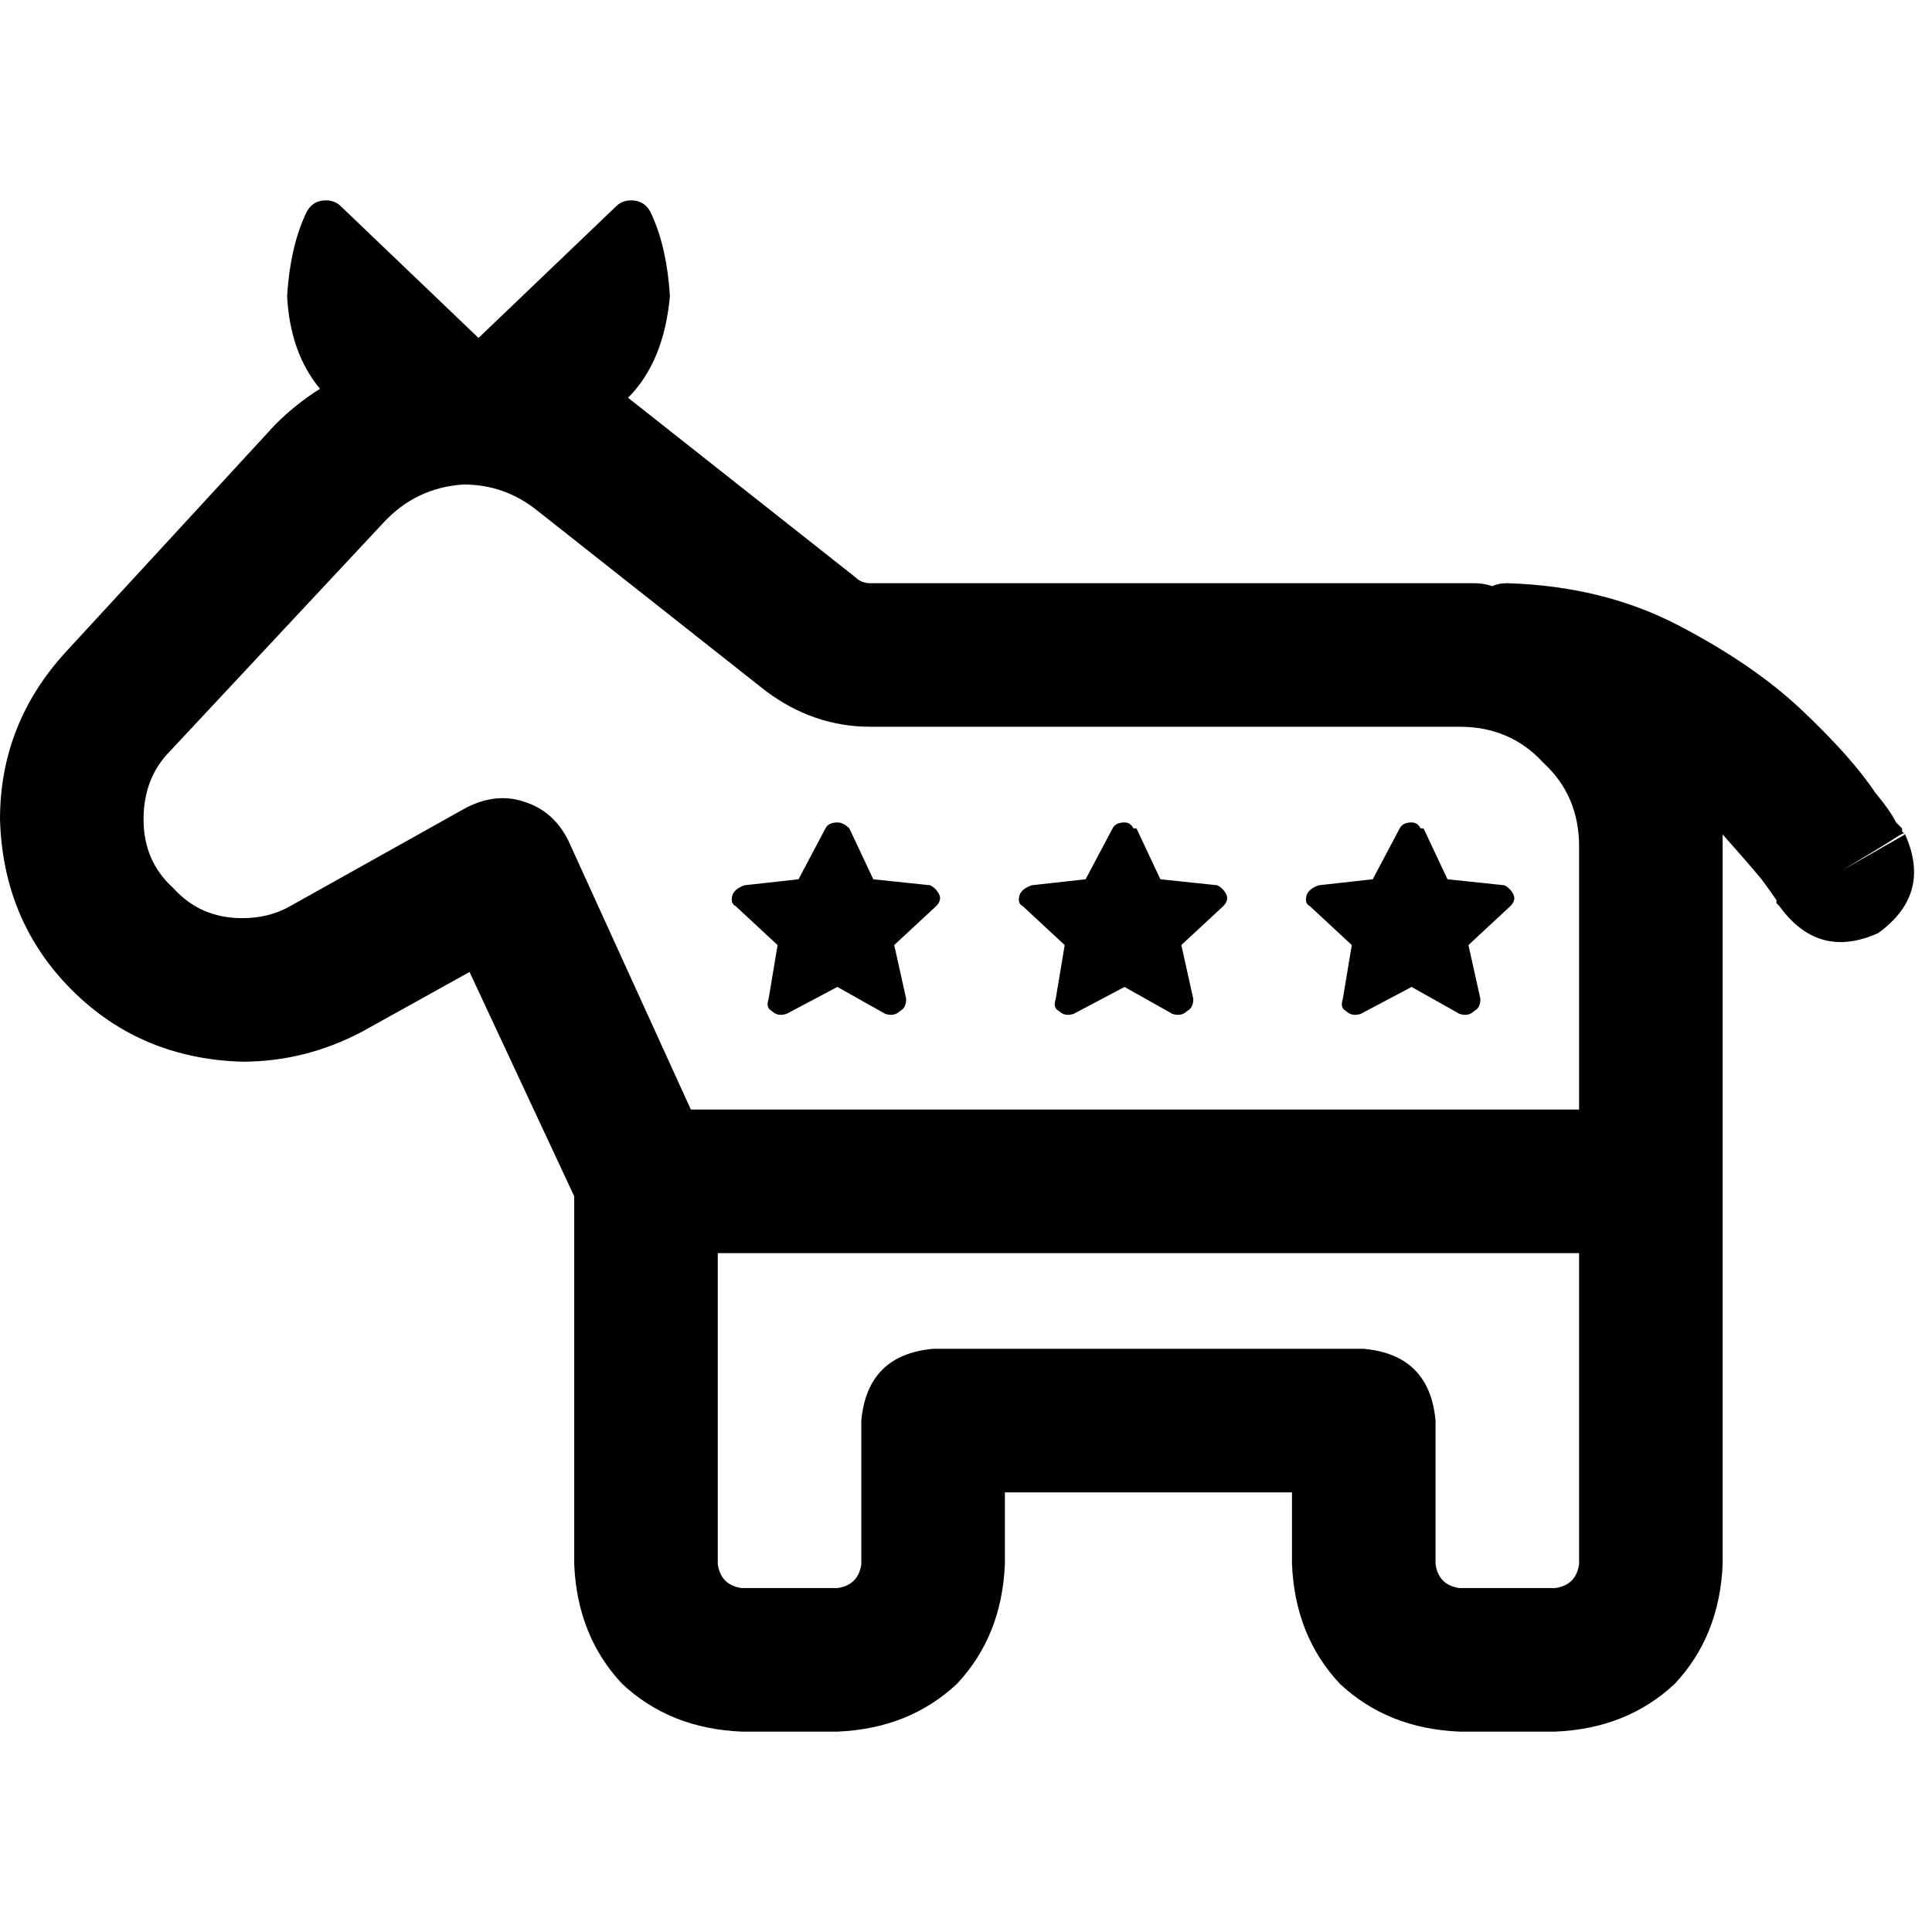 <svg xmlns="http://www.w3.org/2000/svg" viewBox="0 0 512 512">
  <path d="M 80.842 57.065 Q 76.879 65.783 76.087 78.464 Q 76.879 93.523 84.805 103.034 Q 78.464 106.997 72.916 112.545 L 17.437 172.78 L 17.437 172.78 Q 0 191.802 0 217.164 Q 0.793 244.111 19.022 262.341 Q 37.251 280.57 64.198 281.362 Q 80.842 281.362 95.901 273.437 L 124.433 257.585 L 124.433 257.585 L 152.173 317.028 L 152.173 317.028 L 152.173 414.514 L 152.173 414.514 Q 152.966 433.536 164.854 446.217 Q 177.536 458.105 196.557 458.898 L 221.92 458.898 L 221.92 458.898 Q 240.941 458.105 253.622 446.217 Q 265.511 433.536 266.303 414.514 L 266.303 395.492 L 266.303 395.492 L 342.39 395.492 L 342.39 395.492 L 342.39 414.514 L 342.39 414.514 Q 343.183 433.536 355.071 446.217 Q 367.752 458.105 386.774 458.898 L 412.136 458.898 L 412.136 458.898 Q 431.158 458.105 443.839 446.217 Q 455.728 433.536 456.52 414.514 L 456.52 313.065 L 456.52 313.065 L 456.52 224.297 L 456.52 224.297 Q 456.52 222.712 456.52 221.127 Q 462.861 228.26 466.824 233.015 Q 469.201 236.186 470.786 238.563 Q 470.786 238.563 470.786 238.563 Q 470.786 239.356 470.786 239.356 Q 471.579 240.149 471.579 240.149 L 471.579 240.149 L 471.579 240.149 L 471.579 240.149 L 471.579 240.149 L 471.579 240.149 L 471.579 240.149 L 471.579 240.149 L 471.579 240.149 L 471.579 240.149 L 471.579 240.149 L 471.579 240.149 L 471.579 240.149 Q 481.882 254.415 497.734 247.282 Q 512 236.978 504.867 221.127 L 488.223 230.638 L 488.223 230.638 Q 500.111 223.505 502.489 221.92 Q 504.867 220.334 504.867 221.127 L 504.867 221.127 L 504.867 221.127 L 504.867 221.127 L 504.867 221.127 L 504.867 221.127 L 504.867 221.127 L 504.074 220.334 L 504.074 220.334 L 504.074 219.542 L 504.074 219.542 Q 503.282 218.749 502.489 217.957 Q 500.904 214.786 496.941 210.031 Q 490.601 200.52 477.127 187.839 Q 464.446 175.95 444.632 165.647 Q 424.817 155.344 399.455 154.551 Q 397.077 154.551 395.492 155.344 Q 393.115 154.551 390.737 154.551 Q 389.152 154.551 386.774 154.551 L 230.638 154.551 L 230.638 154.551 Q 228.26 154.551 226.675 152.966 L 166.44 105.412 L 166.44 105.412 Q 175.95 95.901 177.536 78.464 Q 176.743 65.783 172.78 57.065 Q 171.195 53.102 167.232 53.102 Q 164.854 53.102 163.269 54.687 L 126.811 89.56 L 126.811 89.56 L 90.353 54.687 L 90.353 54.687 Q 88.768 53.102 86.39 53.102 Q 82.427 53.102 80.842 57.065 L 80.842 57.065 Z M 190.217 332.087 L 418.477 332.087 L 190.217 332.087 L 418.477 332.087 L 418.477 414.514 L 418.477 414.514 Q 417.684 420.062 412.136 420.854 L 386.774 420.854 L 386.774 420.854 Q 381.226 420.062 380.433 414.514 L 380.433 376.471 L 380.433 376.471 Q 378.848 359.034 361.412 357.449 L 247.282 357.449 L 247.282 357.449 Q 229.845 359.034 228.26 376.471 L 228.26 414.514 L 228.26 414.514 Q 227.468 420.062 221.92 420.854 L 196.557 420.854 L 196.557 420.854 Q 191.009 420.062 190.217 414.514 L 190.217 332.087 L 190.217 332.087 Z M 418.477 294.043 L 183.084 294.043 L 418.477 294.043 L 183.084 294.043 L 150.588 222.712 L 150.588 222.712 Q 146.625 214.786 138.7 212.409 Q 131.567 210.031 123.641 213.994 L 76.879 240.149 L 76.879 240.149 Q 71.331 243.319 64.198 243.319 Q 53.102 243.319 45.969 235.393 Q 38.043 228.26 38.043 217.164 Q 38.043 206.068 45.176 198.935 L 101.449 138.7 L 101.449 138.7 Q 110.167 129.189 122.848 128.396 Q 133.944 128.396 142.663 135.529 L 202.898 183.084 L 202.898 183.084 Q 215.579 192.594 230.638 192.594 L 386.774 192.594 L 386.774 192.594 Q 400.248 192.594 408.966 202.105 Q 418.477 210.824 418.477 224.297 L 418.477 294.043 L 418.477 294.043 Z M 300.384 219.542 Q 299.591 217.957 298.006 217.957 Q 295.628 217.957 294.836 219.542 L 287.703 233.015 L 287.703 233.015 L 273.437 234.601 L 273.437 234.601 Q 271.059 235.393 270.266 236.978 Q 269.474 239.356 271.059 240.149 L 282.155 250.452 L 282.155 250.452 L 279.777 264.718 L 279.777 264.718 Q 278.985 267.096 280.57 267.889 Q 282.155 269.474 284.533 268.681 L 298.006 261.548 L 298.006 261.548 L 310.687 268.681 L 310.687 268.681 Q 313.065 269.474 314.65 267.889 Q 316.235 267.096 316.235 264.718 L 313.065 250.452 L 313.065 250.452 L 324.161 240.149 L 324.161 240.149 Q 325.746 238.563 324.954 236.978 Q 324.161 235.393 322.576 234.601 L 307.517 233.015 L 307.517 233.015 L 301.176 219.542 L 300.384 219.542 Z M 221.92 217.957 Q 219.542 217.957 218.749 219.542 L 211.616 233.015 L 211.616 233.015 L 197.35 234.601 L 197.35 234.601 Q 194.972 235.393 194.18 236.978 Q 193.387 239.356 194.972 240.149 L 206.068 250.452 L 206.068 250.452 L 203.69 264.718 L 203.69 264.718 Q 202.898 267.096 204.483 267.889 Q 206.068 269.474 208.446 268.681 L 221.92 261.548 L 221.92 261.548 L 234.601 268.681 L 234.601 268.681 Q 236.978 269.474 238.563 267.889 Q 240.149 267.096 240.149 264.718 L 236.978 250.452 L 236.978 250.452 L 248.074 240.149 L 248.074 240.149 Q 249.659 238.563 248.867 236.978 Q 248.074 235.393 246.489 234.601 L 231.43 233.015 L 231.43 233.015 L 225.09 219.542 L 225.09 219.542 Q 223.505 217.957 221.92 217.957 L 221.92 217.957 Z M 376.471 219.542 Q 375.678 217.957 374.093 217.957 Q 371.715 217.957 370.923 219.542 L 363.789 233.015 L 363.789 233.015 L 349.523 234.601 L 349.523 234.601 Q 347.146 235.393 346.353 236.978 Q 345.56 239.356 347.146 240.149 L 358.241 250.452 L 358.241 250.452 L 355.864 264.718 L 355.864 264.718 Q 355.071 267.096 356.656 267.889 Q 358.241 269.474 360.619 268.681 L 374.093 261.548 L 374.093 261.548 L 386.774 268.681 L 386.774 268.681 Q 389.152 269.474 390.737 267.889 Q 392.322 267.096 392.322 264.718 L 389.152 250.452 L 389.152 250.452 L 400.248 240.149 L 400.248 240.149 Q 401.833 238.563 401.04 236.978 Q 400.248 235.393 398.663 234.601 L 383.604 233.015 L 383.604 233.015 L 377.263 219.542 L 376.471 219.542 Z" />
</svg>